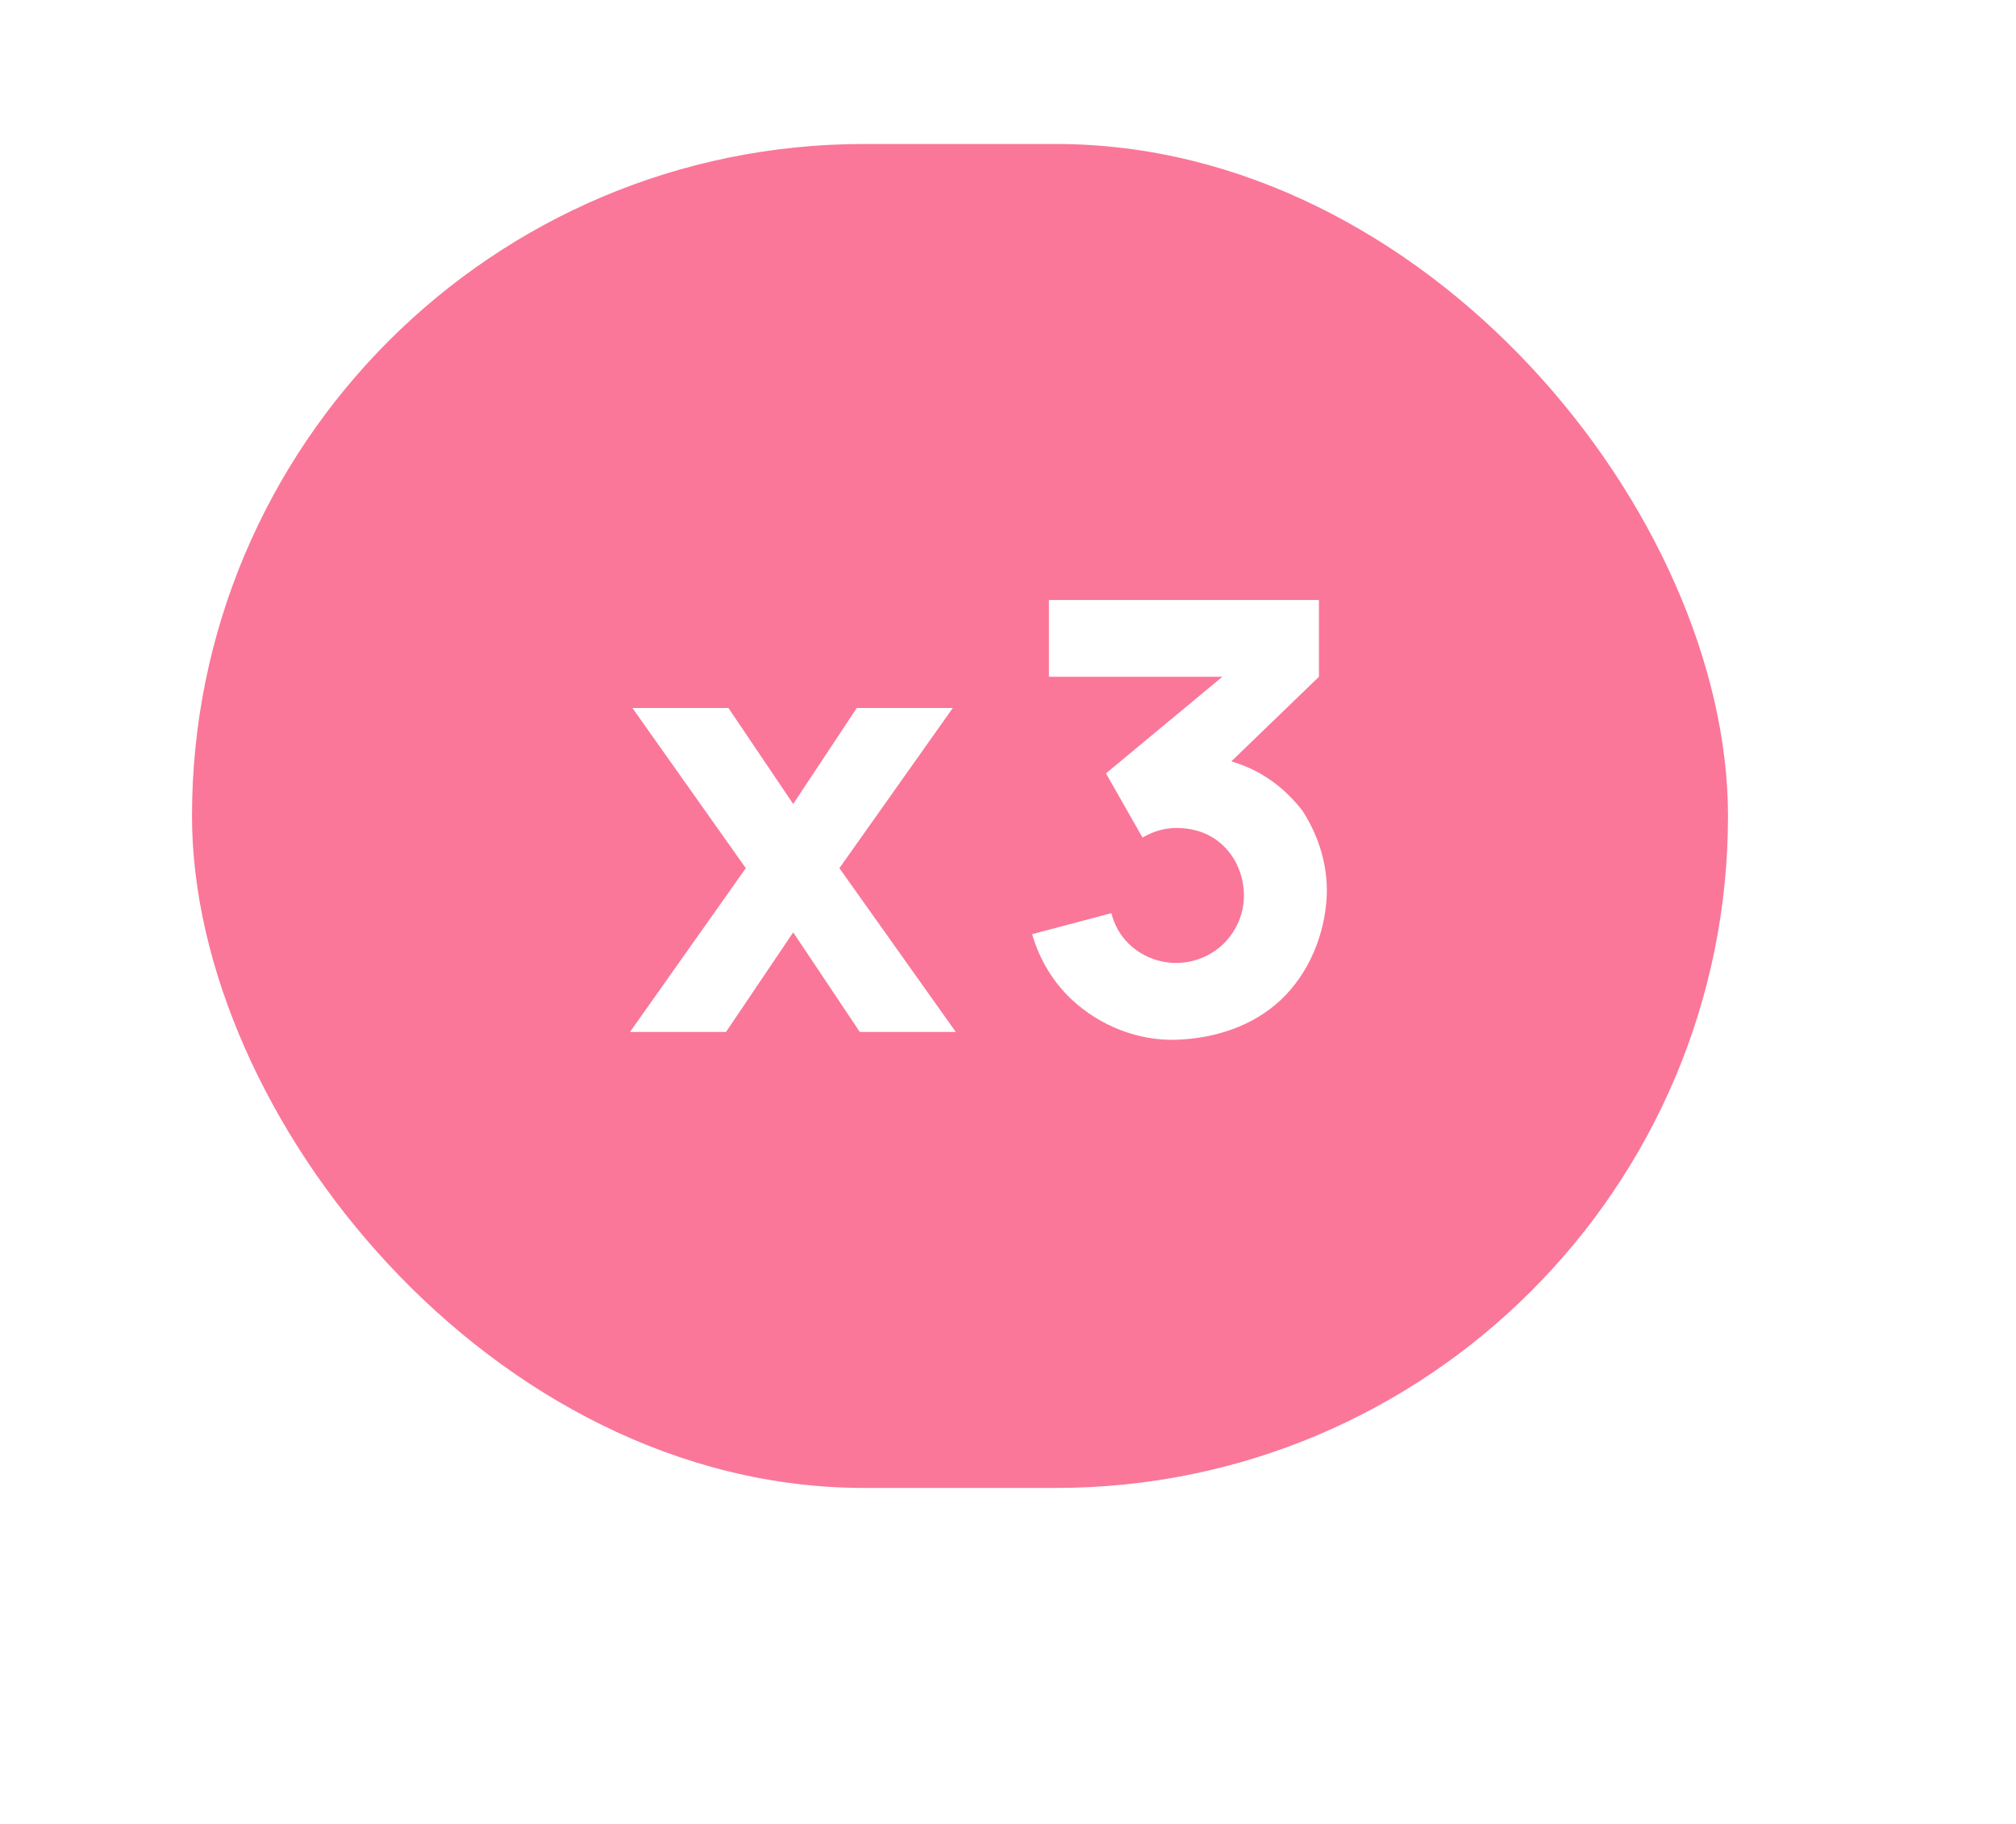 <svg width="84" height="76" viewBox="0 0 84 76" fill="none" xmlns="http://www.w3.org/2000/svg">
<g filter="url(#filter0_di)">
<rect x="10" y="6" width="64" height="56" rx="28" fill="#FA7799"/>
</g>
<path d="M39.7 29.5H35.7L33.05 33.5L30.35 29.5H26.35L31.075 36.175L26.25 43H30.25L33.05 38.85L35.825 43H39.825L34.975 36.175L39.7 29.5ZM54.281 33.8C53.556 32.85 52.581 32.1 51.306 31.725L54.956 28.2V25H43.706V28.2H50.931L46.081 32.225L47.606 34.9C48.031 34.65 48.506 34.5 49.006 34.5C49.756 34.5 50.456 34.725 51.006 35.275C51.556 35.825 51.831 36.575 51.831 37.325C51.831 38.05 51.531 38.775 51.006 39.3C50.481 39.825 49.756 40.125 49.006 40.125C48.256 40.125 47.531 39.825 47.006 39.3C46.656 38.95 46.431 38.525 46.306 38.05L43.006 38.925C43.306 39.975 43.881 40.925 44.656 41.65C45.831 42.75 47.431 43.375 49.006 43.325C50.581 43.275 52.181 42.775 53.356 41.675C54.531 40.575 55.206 38.95 55.281 37.325C55.331 36.075 54.956 34.85 54.281 33.8Z" fill="white"/>
<defs>
<filter id="filter0_di" x="0" y="0" width="84" height="76" filterUnits="userSpaceOnUse" color-interpolation-filters="sRGB">
<feFlood flood-opacity="0" result="BackgroundImageFix"/>
<feColorMatrix in="SourceAlpha" type="matrix" values="0 0 0 0 0 0 0 0 0 0 0 0 0 0 0 0 0 0 127 0"/>
<feOffset dy="4"/>
<feGaussianBlur stdDeviation="5"/>
<feColorMatrix type="matrix" values="0 0 0 0 0 0 0 0 0 0 0 0 0 0 0 0 0 0 0.25 0"/>
<feBlend mode="normal" in2="BackgroundImageFix" result="effect1_dropShadow"/>
<feBlend mode="normal" in="SourceGraphic" in2="effect1_dropShadow" result="shape"/>
<feColorMatrix in="SourceAlpha" type="matrix" values="0 0 0 0 0 0 0 0 0 0 0 0 0 0 0 0 0 0 127 0" result="hardAlpha"/>
<feOffset dx="-2" dy="-4"/>
<feGaussianBlur stdDeviation="1"/>
<feComposite in2="hardAlpha" operator="arithmetic" k2="-1" k3="1"/>
<feColorMatrix type="matrix" values="0 0 0 0 0.953 0 0 0 0 0.322 0 0 0 0 0.467 0 0 0 1 0"/>
<feBlend mode="normal" in2="shape" result="effect2_innerShadow"/>
</filter>
</defs>
</svg>

